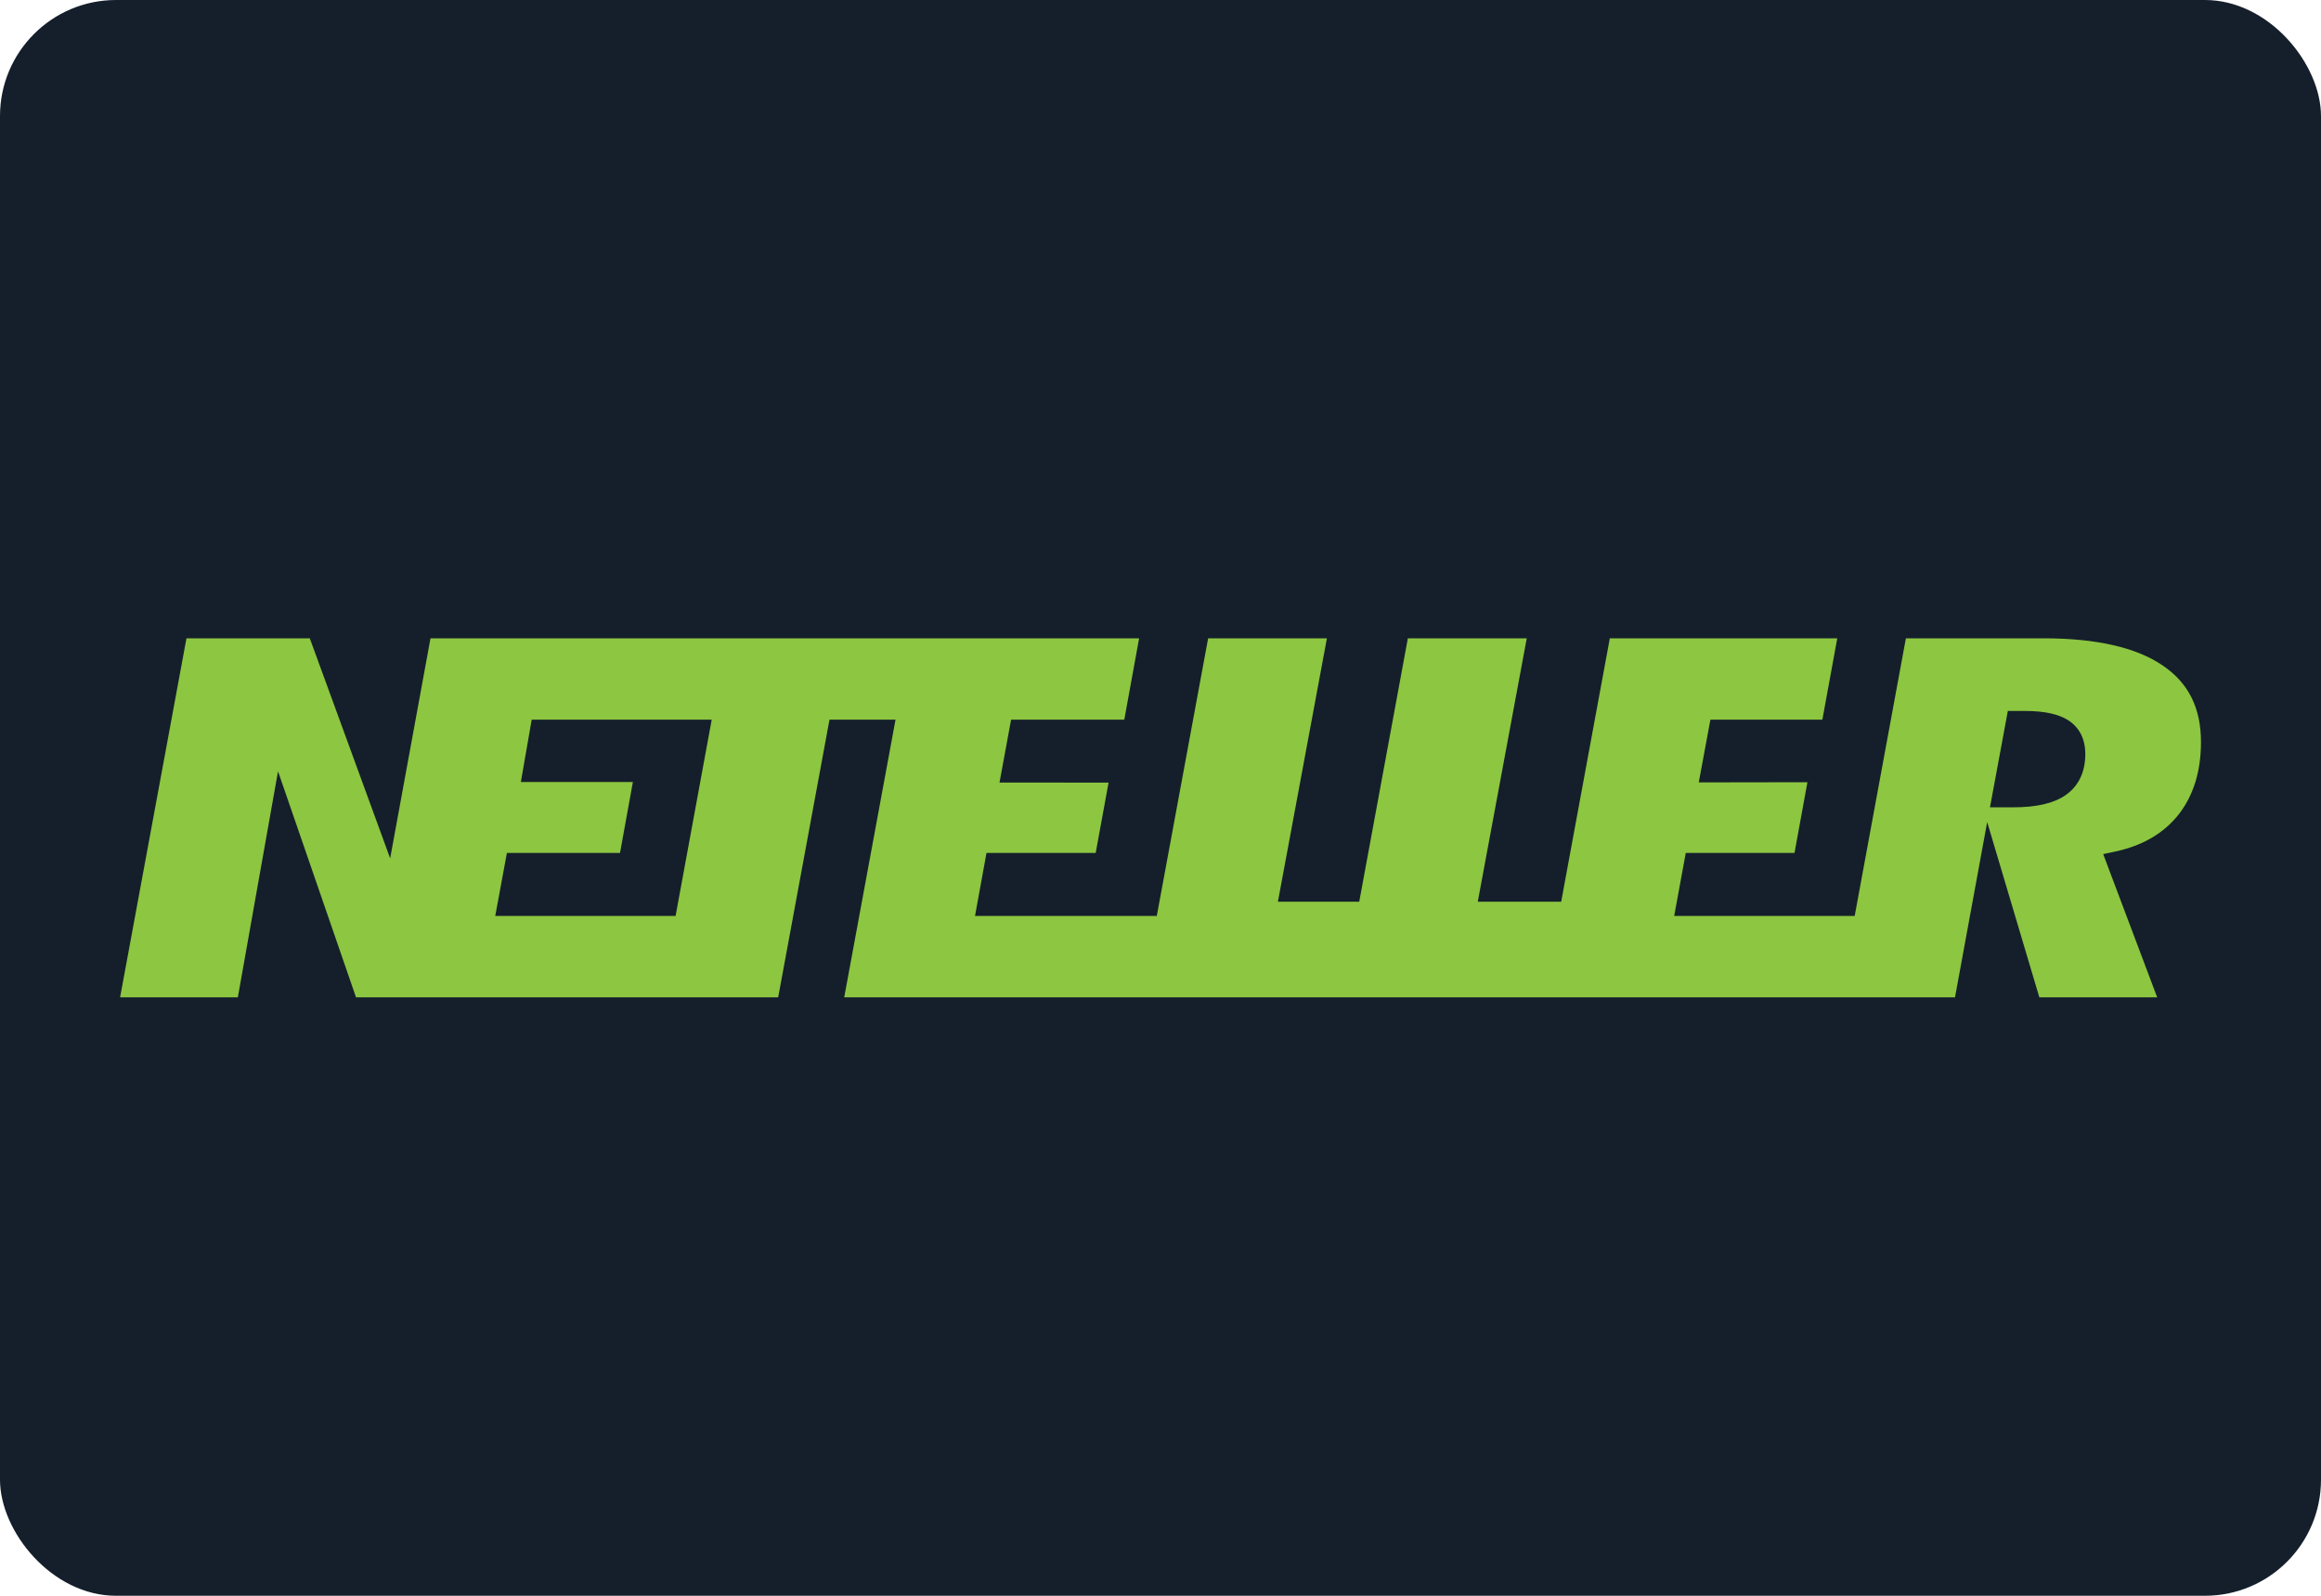 <svg width="80" height="55" viewBox="0 0 80 55" fill="none" xmlns="http://www.w3.org/2000/svg">
<rect width="80" height="55" rx="4" fill="#141F2B"/>
<path fill-rule="evenodd" clip-rule="evenodd" d="M71.203 27.401C70.795 27.685 70.203 27.825 69.393 27.825H69.042H68.59L69.206 24.504H69.518H69.796C70.469 24.504 70.96 24.612 71.298 24.831C71.563 25.003 71.876 25.344 71.876 25.989C71.876 26.768 71.511 27.186 71.203 27.401ZM23.286 31.569H17.07L17.472 29.398H21.371L21.814 26.953H17.953L18.326 24.805H24.531L23.286 31.569ZM74.551 22.941C73.637 22.315 72.254 22 70.441 22H65.692L63.927 31.569H57.706L58.105 29.398H61.853L62.298 26.96L58.553 26.966L58.954 24.805H62.813L63.327 22H55.487L53.811 31.078H50.936L52.624 22H48.526L46.85 31.078H44.047L45.736 22H41.642L39.872 31.569H33.607L34.002 29.398H37.766L38.21 26.974L34.451 26.971L34.85 24.805H38.752L39.263 22H14.838L13.448 29.584L10.678 22H6.427L4.139 34.375H8.198L9.583 26.584L12.271 34.375H26.822L28.591 24.804H30.867L29.098 34.375H67.385L68.494 28.333L70.292 34.375H74.354L72.493 29.438L72.918 29.347C73.854 29.146 74.586 28.715 75.095 28.069C75.604 27.417 75.863 26.58 75.863 25.575C75.863 24.404 75.435 23.543 74.551 22.941Z" fill="#8DC640"/>
</svg>
